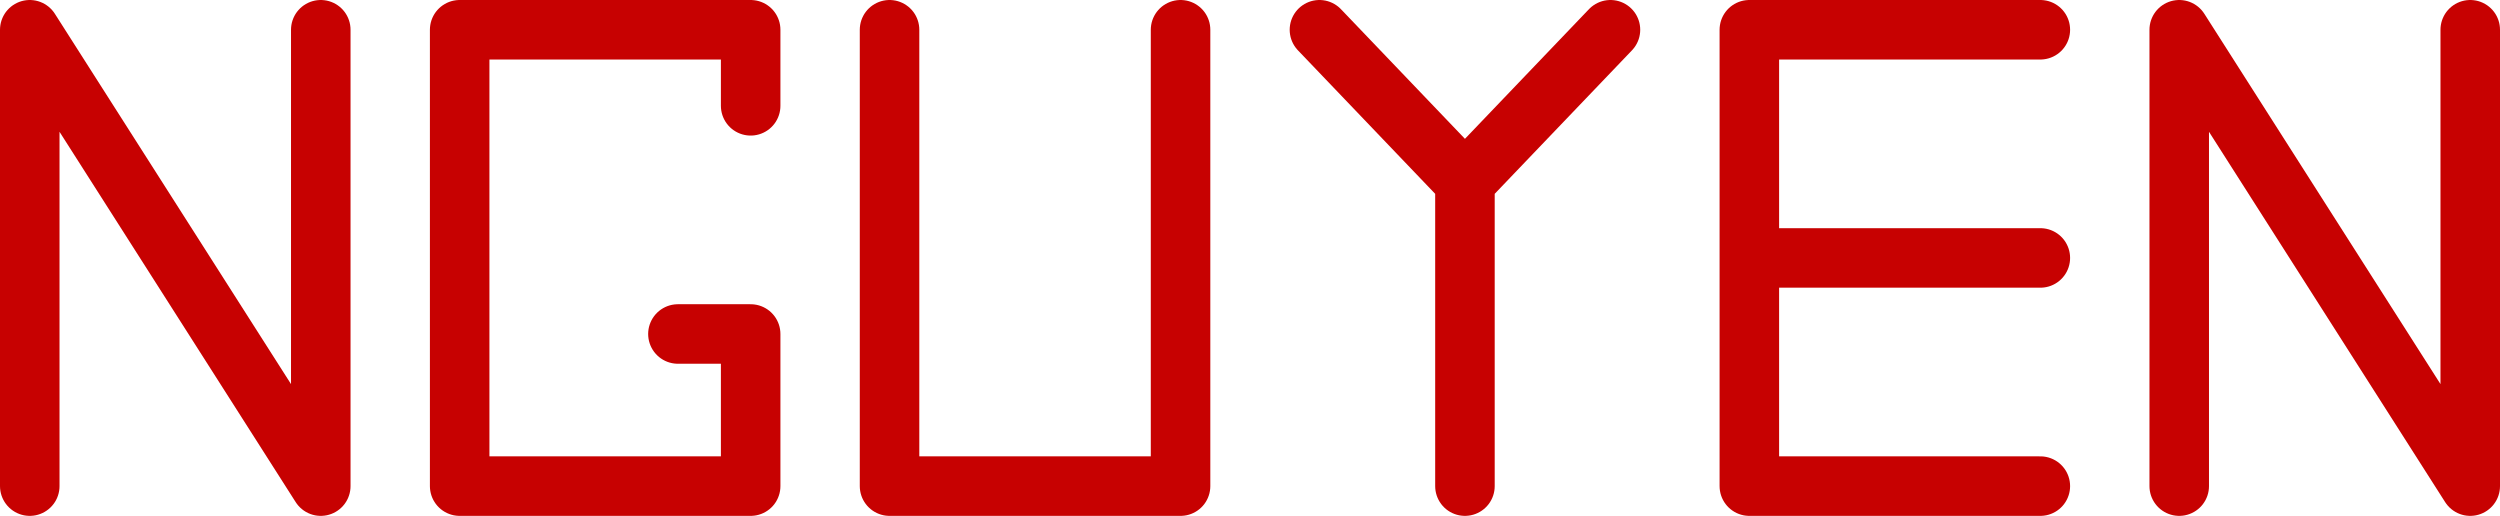 <svg width="126" height="26" viewBox="0 0 126 26" fill="none" xmlns="http://www.w3.org/2000/svg">
<path d="M1.5 24.5V1.5L16.167 24.5V1.5" stroke="#C70101" stroke-width="3" stroke-linecap="round" stroke-linejoin="round"/>
<path d="M37.833 5.333V1.5H23.167V24.5H37.833V16.833H34.167" stroke="#C70101" stroke-width="3" stroke-linecap="round" stroke-linejoin="round"/>
<path d="M44.833 1.5V24.5H59.5V1.5" stroke="#C70101" stroke-width="3" stroke-linecap="round" stroke-linejoin="round"/>
<path d="M66.5 1.5L73.833 9.167M73.833 9.167V24.5M73.833 9.167L81.167 1.5" stroke="#C70101" stroke-width="3" stroke-linecap="round" stroke-linejoin="round"/>
<path d="M102.833 24.5H88.167V13M102.833 13H95.5H88.167M88.167 13V1.5H102.833" stroke="#C70101" stroke-width="3" stroke-linecap="round" stroke-linejoin="round"/>
<path d="M109.833 24.5V1.5L124.5 24.5V1.5" stroke="#C70101" stroke-width="3" stroke-linecap="round" stroke-linejoin="round"/>
</svg>
